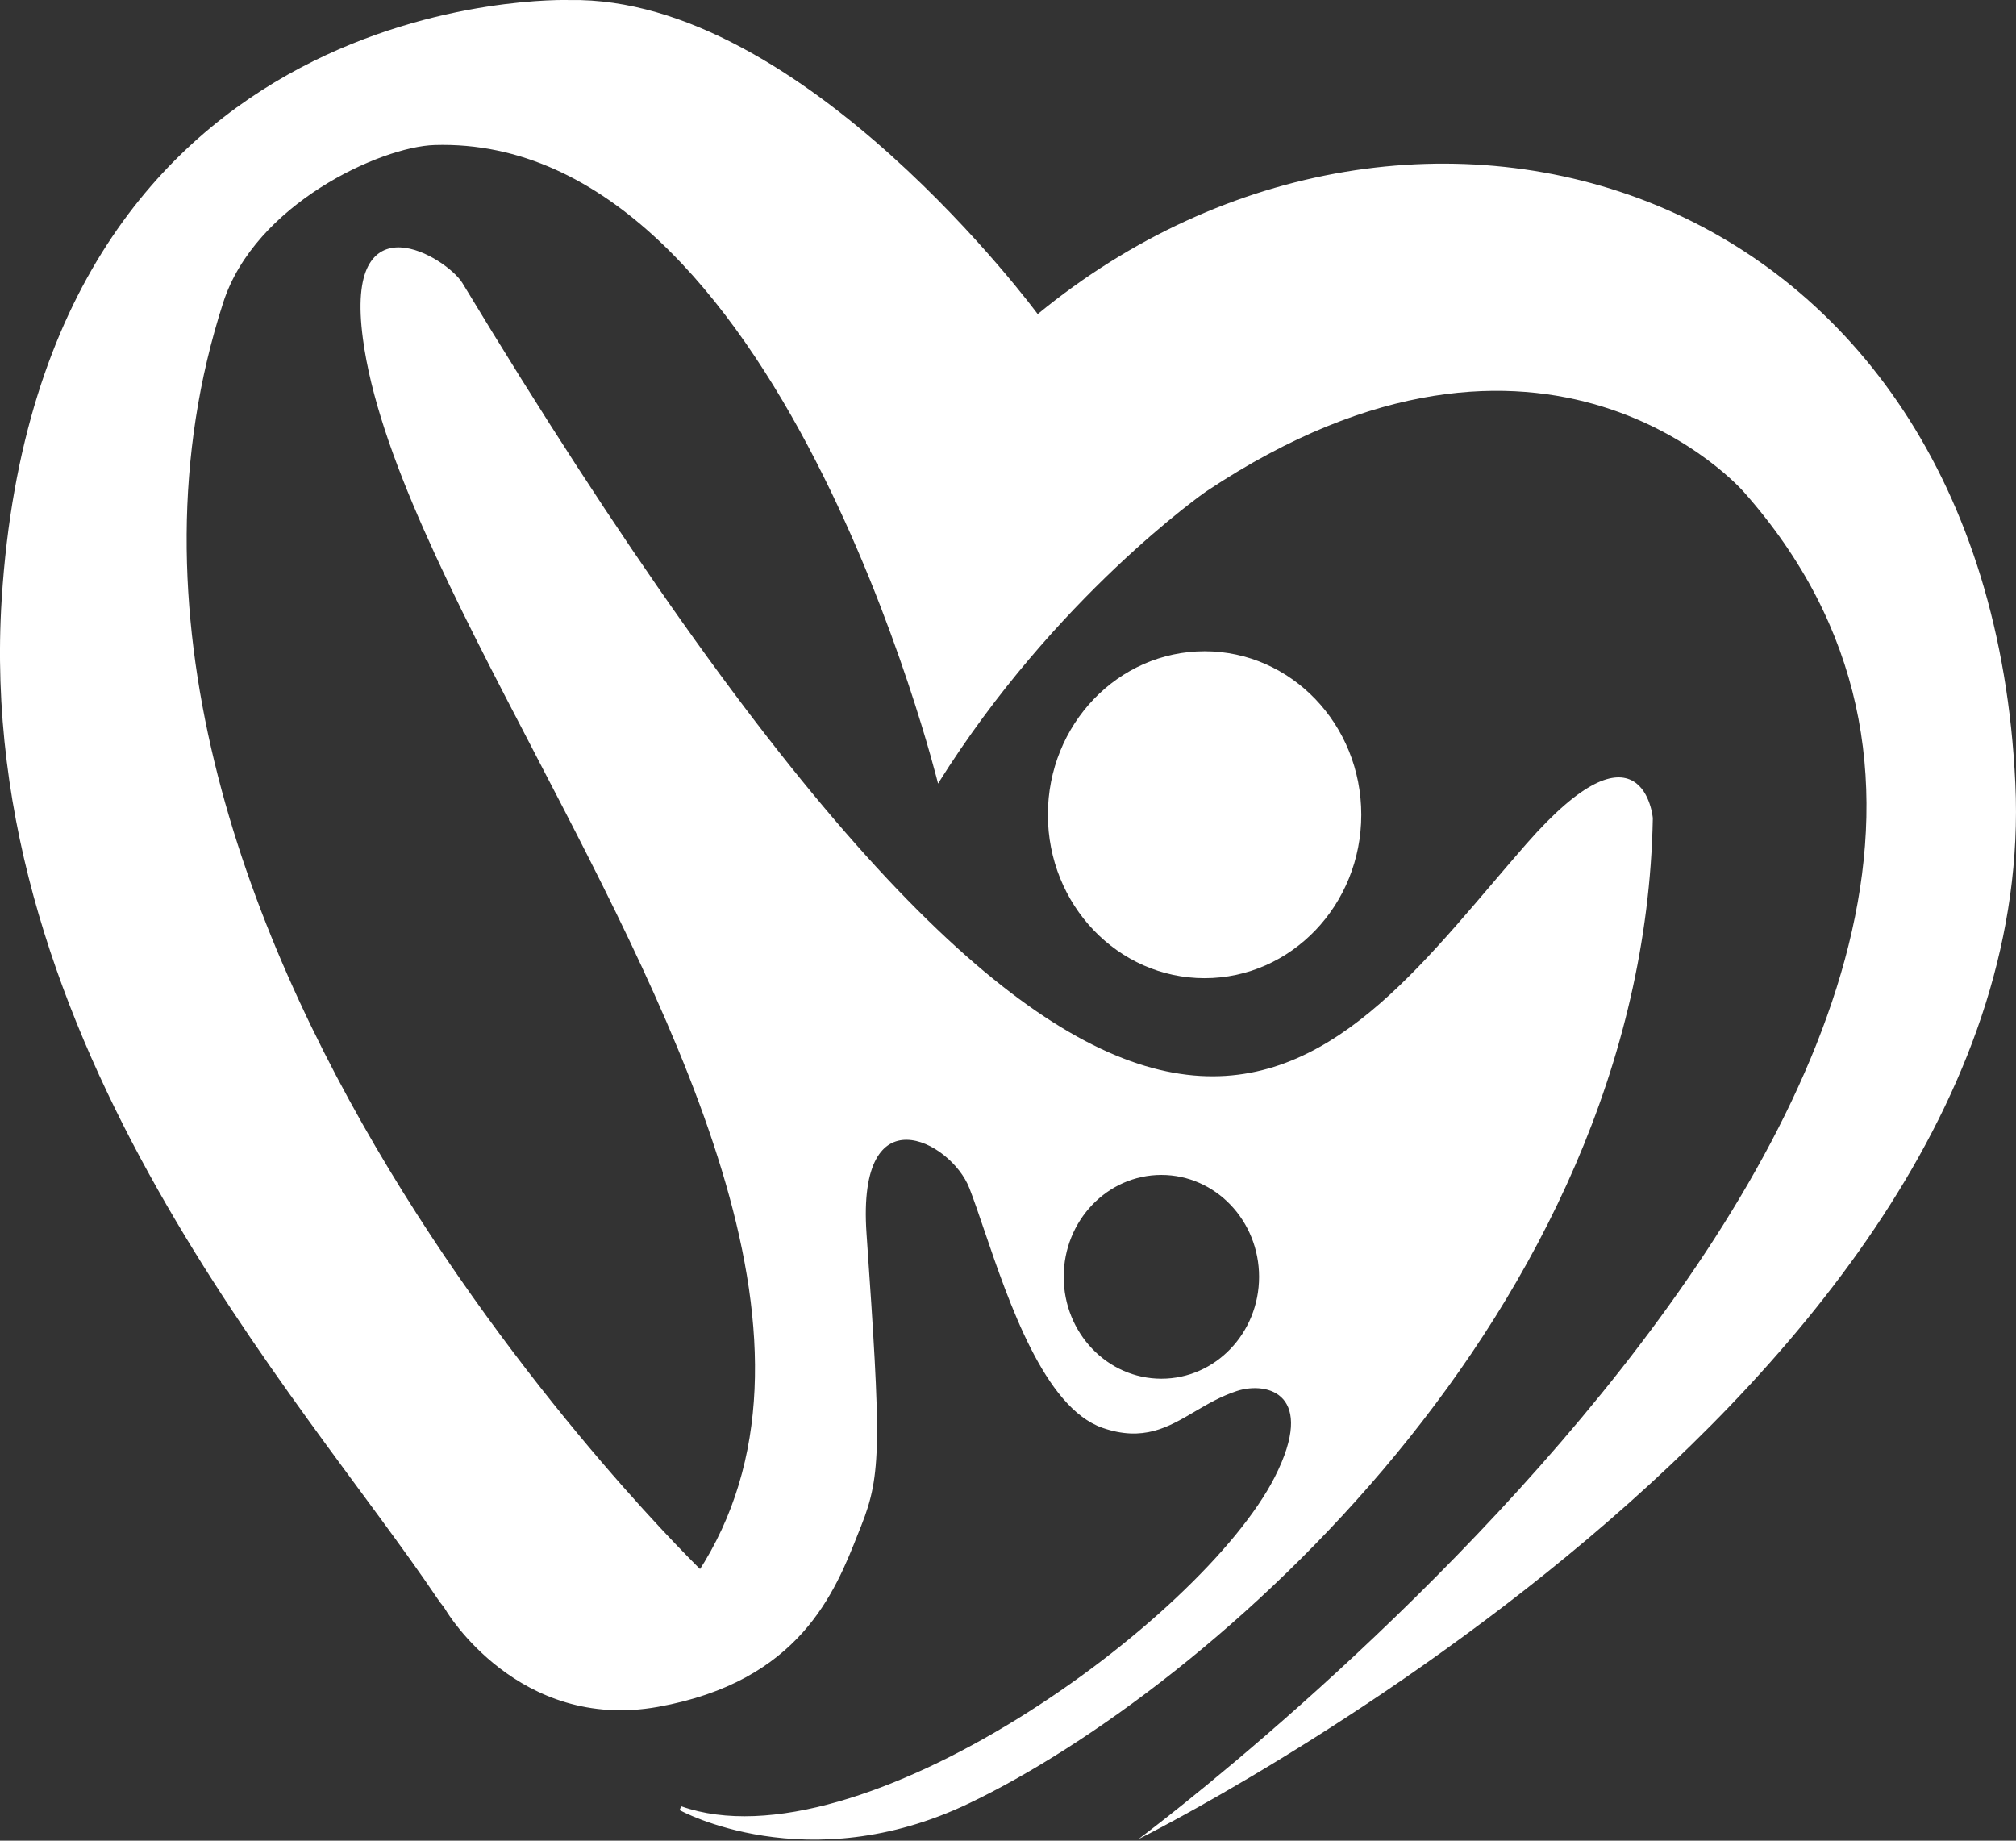 <svg width="46" height="42" viewBox="0 0 46 42" fill="none" xmlns="http://www.w3.org/2000/svg">
<rect x="0" y="0" width="46" height="42" fill="#333333" stroke="none"/>
<path d="M27.485 22.273C29.435 22.273 31.015 20.624 31.015 18.59C31.015 16.556 29.435 14.908 27.485 14.908C25.536 14.908 23.955 16.556 23.955 18.59C23.955 20.624 25.536 22.273 27.485 22.273Z" fill="white"/>
<path fill-rule="evenodd" clip-rule="evenodd" d="M27.486 14.955C25.561 14.955 24.001 16.582 24.001 18.59C24.001 20.598 25.561 22.225 27.486 22.225C29.41 22.225 30.97 20.598 30.97 18.59C30.97 16.582 29.41 14.955 27.486 14.955ZM23.91 18.59C23.91 16.53 25.511 14.86 27.486 14.86C29.46 14.86 31.061 16.53 31.061 18.59C31.061 20.65 29.46 22.32 27.486 22.32C25.511 22.32 23.91 20.65 23.91 18.59Z" fill="white"/>
<path d="M11.503 37.471C14.76 38.144 16.074 35.901 16.074 35.901C16.074 35.901 0.544 20.983 5.093 6.904C5.818 4.658 8.686 3.346 9.917 3.309C17.774 3.069 21.404 17.88 21.404 17.88C24.069 13.614 27.515 11.218 27.515 11.218C35.279 6.041 39.783 11.218 39.783 11.218C50.763 23.584 25.975 41.965 25.975 41.965C25.975 41.965 46.628 31.732 45.985 17.88C45.342 4.028 32.249 0.122 23.678 7.167C23.678 7.167 18.326 -0.094 12.996 0.001C12.996 0.001 0.935 -0.43 0.039 13.662C-0.607 23.827 6.875 31.857 9.979 36.472C10.331 36.995 10.866 37.35 11.47 37.465C11.481 37.468 11.493 37.47 11.503 37.471Z" fill="white"/>
<path fill-rule="evenodd" clip-rule="evenodd" d="M22.093 41.104C18.416 42.863 15.528 41.26 15.528 41.26C19.612 42.704 27.452 37.006 29.123 33.732C30.11 31.8 28.954 31.448 28.204 31.696C27.838 31.816 27.532 31.996 27.239 32.168C26.63 32.526 26.078 32.849 25.171 32.534C23.873 32.083 23.061 29.697 22.5 28.049C22.376 27.685 22.264 27.357 22.162 27.094C21.726 25.968 19.497 24.842 19.727 28.149C20.057 32.898 20.071 33.637 19.612 34.787C19.591 34.841 19.569 34.897 19.547 34.953C19.013 36.309 18.219 38.324 15.004 38.9C11.853 39.465 10.223 36.734 10.223 36.734C13.322 38.853 15.959 35.912 15.959 35.912C19.319 30.759 15.563 23.544 12.218 17.118C10.383 13.593 8.672 10.305 8.326 7.725C7.895 4.508 10.182 5.936 10.514 6.485C25.135 30.699 29.658 25.389 34.081 20.195C34.343 19.889 34.603 19.582 34.866 19.283C37.464 16.317 37.668 18.672 37.668 18.672C37.453 29.932 27.503 38.516 22.093 41.104ZM28.775 29.134C28.775 30.444 27.757 31.506 26.501 31.506C25.245 31.506 24.226 30.444 24.226 29.134C24.226 27.823 25.245 26.761 26.501 26.761C27.757 26.761 28.775 27.823 28.775 29.134Z" fill="white"/>
<path fill-rule="evenodd" clip-rule="evenodd" d="M9.995 5.954C10.252 6.117 10.464 6.314 10.552 6.46L10.552 6.46C14.207 12.512 17.229 16.718 19.775 19.541C22.322 22.364 24.39 23.801 26.134 24.323C27.875 24.844 29.298 24.454 30.564 23.61C31.832 22.764 32.94 21.464 34.047 20.164L34.047 20.164C34.308 19.857 34.569 19.551 34.832 19.251C35.483 18.508 35.987 18.094 36.379 17.894C36.772 17.693 37.058 17.705 37.263 17.824C37.465 17.941 37.577 18.156 37.638 18.335C37.669 18.425 37.688 18.508 37.699 18.568C37.704 18.598 37.708 18.623 37.71 18.64C37.711 18.649 37.712 18.656 37.712 18.66C37.713 18.663 37.713 18.665 37.713 18.666L37.713 18.667L37.713 18.668L37.713 18.668C37.713 18.668 37.713 18.668 37.668 18.672L37.713 18.668L37.714 18.671L37.713 18.673C37.605 24.318 35.057 29.289 31.863 33.171C28.668 37.053 24.823 39.851 22.111 41.148C20.264 42.032 18.614 42.071 17.425 41.889C16.831 41.798 16.352 41.651 16.021 41.528C15.856 41.466 15.728 41.41 15.641 41.369C15.597 41.348 15.564 41.332 15.541 41.32C15.53 41.315 15.521 41.31 15.516 41.307C15.514 41.306 15.512 41.305 15.51 41.304L15.509 41.303L15.507 41.302L15.507 41.302L15.507 41.302C15.507 41.302 15.507 41.302 15.512 41.292L15.507 41.302L15.543 41.215C16.551 41.572 17.797 41.489 19.128 41.108C20.458 40.727 21.87 40.05 23.207 39.225C24.544 38.4 25.806 37.428 26.837 36.458C27.869 35.487 28.668 34.522 29.083 33.71C29.574 32.747 29.519 32.203 29.281 31.929C29.16 31.79 28.987 31.712 28.796 31.685C28.605 31.658 28.399 31.681 28.217 31.741L28.217 31.741C27.857 31.86 27.554 32.037 27.261 32.209L27.258 32.211C26.956 32.389 26.661 32.562 26.328 32.65C25.991 32.738 25.618 32.74 25.156 32.58C24.489 32.347 23.954 31.623 23.518 30.763C23.081 29.901 22.737 28.89 22.457 28.067L22.456 28.065C22.332 27.701 22.221 27.374 22.119 27.112C22.014 26.84 21.799 26.565 21.537 26.357C21.275 26.148 20.972 26.011 20.693 26.007C20.418 26.003 20.163 26.128 19.988 26.454C19.811 26.784 19.715 27.323 19.772 28.146L19.726 28.149L19.772 28.146C20.102 32.889 20.117 33.642 19.654 34.806C19.632 34.86 19.611 34.915 19.588 34.972L19.587 34.974C19.321 35.651 18.986 36.5 18.314 37.252C17.639 38.005 16.628 38.657 15.012 38.947L15.004 38.903L15.012 38.947C13.421 39.232 12.214 38.685 11.405 38.067C11.001 37.758 10.696 37.432 10.492 37.183C10.39 37.058 10.313 36.953 10.262 36.878C10.236 36.841 10.217 36.811 10.204 36.791C10.198 36.781 10.193 36.773 10.189 36.768C10.188 36.766 10.187 36.764 10.187 36.763L10.186 36.762L10.185 36.76L10.184 36.76L10.184 36.759C10.184 36.759 10.184 36.759 10.223 36.734L10.184 36.759L10.075 36.577L10.248 36.694C11.781 37.743 13.198 37.54 14.235 37.074C14.754 36.841 15.177 36.542 15.47 36.301C15.617 36.181 15.731 36.075 15.808 36C15.847 35.962 15.876 35.932 15.896 35.911C15.903 35.904 15.908 35.898 15.913 35.894C15.915 35.892 15.917 35.889 15.918 35.888C15.92 35.885 15.922 35.884 15.923 35.882C17.59 33.324 17.494 30.25 16.559 27.006C15.624 23.761 13.851 20.355 12.178 17.141L12.178 17.14C11.26 15.378 10.373 13.674 9.672 12.087C8.971 10.501 8.454 9.029 8.281 7.732C8.173 6.924 8.233 6.398 8.399 6.075C8.483 5.912 8.593 5.801 8.72 5.732C8.848 5.664 8.99 5.639 9.136 5.645C9.426 5.658 9.737 5.791 9.995 5.954ZM15.959 35.912C15.992 35.945 15.992 35.945 15.992 35.945L15.992 35.945L15.991 35.945L15.99 35.947C15.988 35.949 15.986 35.951 15.984 35.953C15.979 35.959 15.971 35.968 15.961 35.978C15.94 36 15.91 36.031 15.87 36.069C15.791 36.146 15.675 36.254 15.526 36.376C15.229 36.62 14.799 36.924 14.271 37.161C13.257 37.617 11.882 37.827 10.39 36.899C10.435 36.962 10.492 37.037 10.561 37.121C10.762 37.366 11.061 37.687 11.459 37.991C12.253 38.597 13.436 39.133 14.996 38.854C16.595 38.567 17.588 37.924 18.247 37.187C18.908 36.449 19.237 35.614 19.504 34.936L19.504 34.935C19.527 34.879 19.548 34.824 19.57 34.769L19.609 34.786L19.57 34.769C20.023 33.632 20.012 32.906 19.681 28.152C19.623 27.322 19.719 26.761 19.909 26.408C20.101 26.05 20.387 25.907 20.695 25.912C20.999 25.916 21.321 26.065 21.592 26.281C21.864 26.497 22.091 26.785 22.204 27.076L22.204 27.076C22.306 27.341 22.418 27.669 22.542 28.032L22.542 28.034C22.823 28.858 23.165 29.863 23.599 30.719C24.034 31.576 24.554 32.27 25.185 32.49C25.631 32.645 25.987 32.642 26.305 32.558C26.626 32.473 26.911 32.306 27.216 32.127L27.218 32.126C27.51 31.954 27.82 31.773 28.19 31.651C28.383 31.587 28.603 31.562 28.808 31.591C29.014 31.62 29.209 31.705 29.348 31.865C29.628 32.188 29.658 32.786 29.163 33.755C28.741 34.581 27.934 35.555 26.898 36.528C25.862 37.502 24.595 38.478 23.253 39.306C21.911 40.134 20.492 40.816 19.152 41.199C18.066 41.51 17.028 41.627 16.124 41.465C16.446 41.581 16.892 41.711 17.438 41.795C18.613 41.975 20.245 41.936 22.074 41.061C24.772 39.77 28.607 36.982 31.794 33.11C34.98 29.238 37.514 24.288 37.622 18.674C37.622 18.673 37.622 18.672 37.622 18.671C37.622 18.668 37.621 18.664 37.621 18.659C37.62 18.657 37.62 18.655 37.62 18.653C37.618 18.637 37.615 18.614 37.609 18.586C37.599 18.529 37.581 18.451 37.553 18.366C37.494 18.196 37.392 18.008 37.219 17.907C37.048 17.808 36.795 17.787 36.419 17.979C36.042 18.171 35.547 18.575 34.899 19.315C34.637 19.614 34.376 19.92 34.115 20.227L34.115 20.227L34.112 20.23C33.008 21.526 31.893 22.836 30.613 23.69C29.329 24.546 27.879 24.944 26.109 24.414C24.342 23.886 22.261 22.434 19.709 19.606C17.157 16.776 14.131 12.565 10.475 6.51C10.398 6.382 10.2 6.195 9.948 6.035C9.697 5.877 9.401 5.752 9.132 5.74C8.998 5.735 8.872 5.757 8.762 5.816C8.652 5.875 8.555 5.972 8.479 6.119C8.327 6.416 8.264 6.917 8.371 7.718L8.371 7.718C8.543 9.001 9.055 10.463 9.755 12.047C10.454 13.631 11.34 15.333 12.258 17.096L12.259 17.098C13.931 20.309 15.708 23.723 16.646 26.979C17.585 30.236 17.688 33.345 15.996 35.939L15.994 35.942L15.992 35.945L15.959 35.912ZM24.18 29.134C24.18 27.797 25.219 26.714 26.5 26.714C27.781 26.714 28.82 27.797 28.82 29.134C28.82 30.47 27.781 31.554 26.5 31.554C25.219 31.554 24.18 30.47 24.18 29.134ZM26.5 26.809C25.269 26.809 24.271 27.85 24.271 29.134C24.271 30.418 25.269 31.459 26.5 31.459C27.731 31.459 28.729 30.418 28.729 29.134C28.729 27.85 27.731 26.809 26.5 26.809Z" fill="white"/>
</svg>
